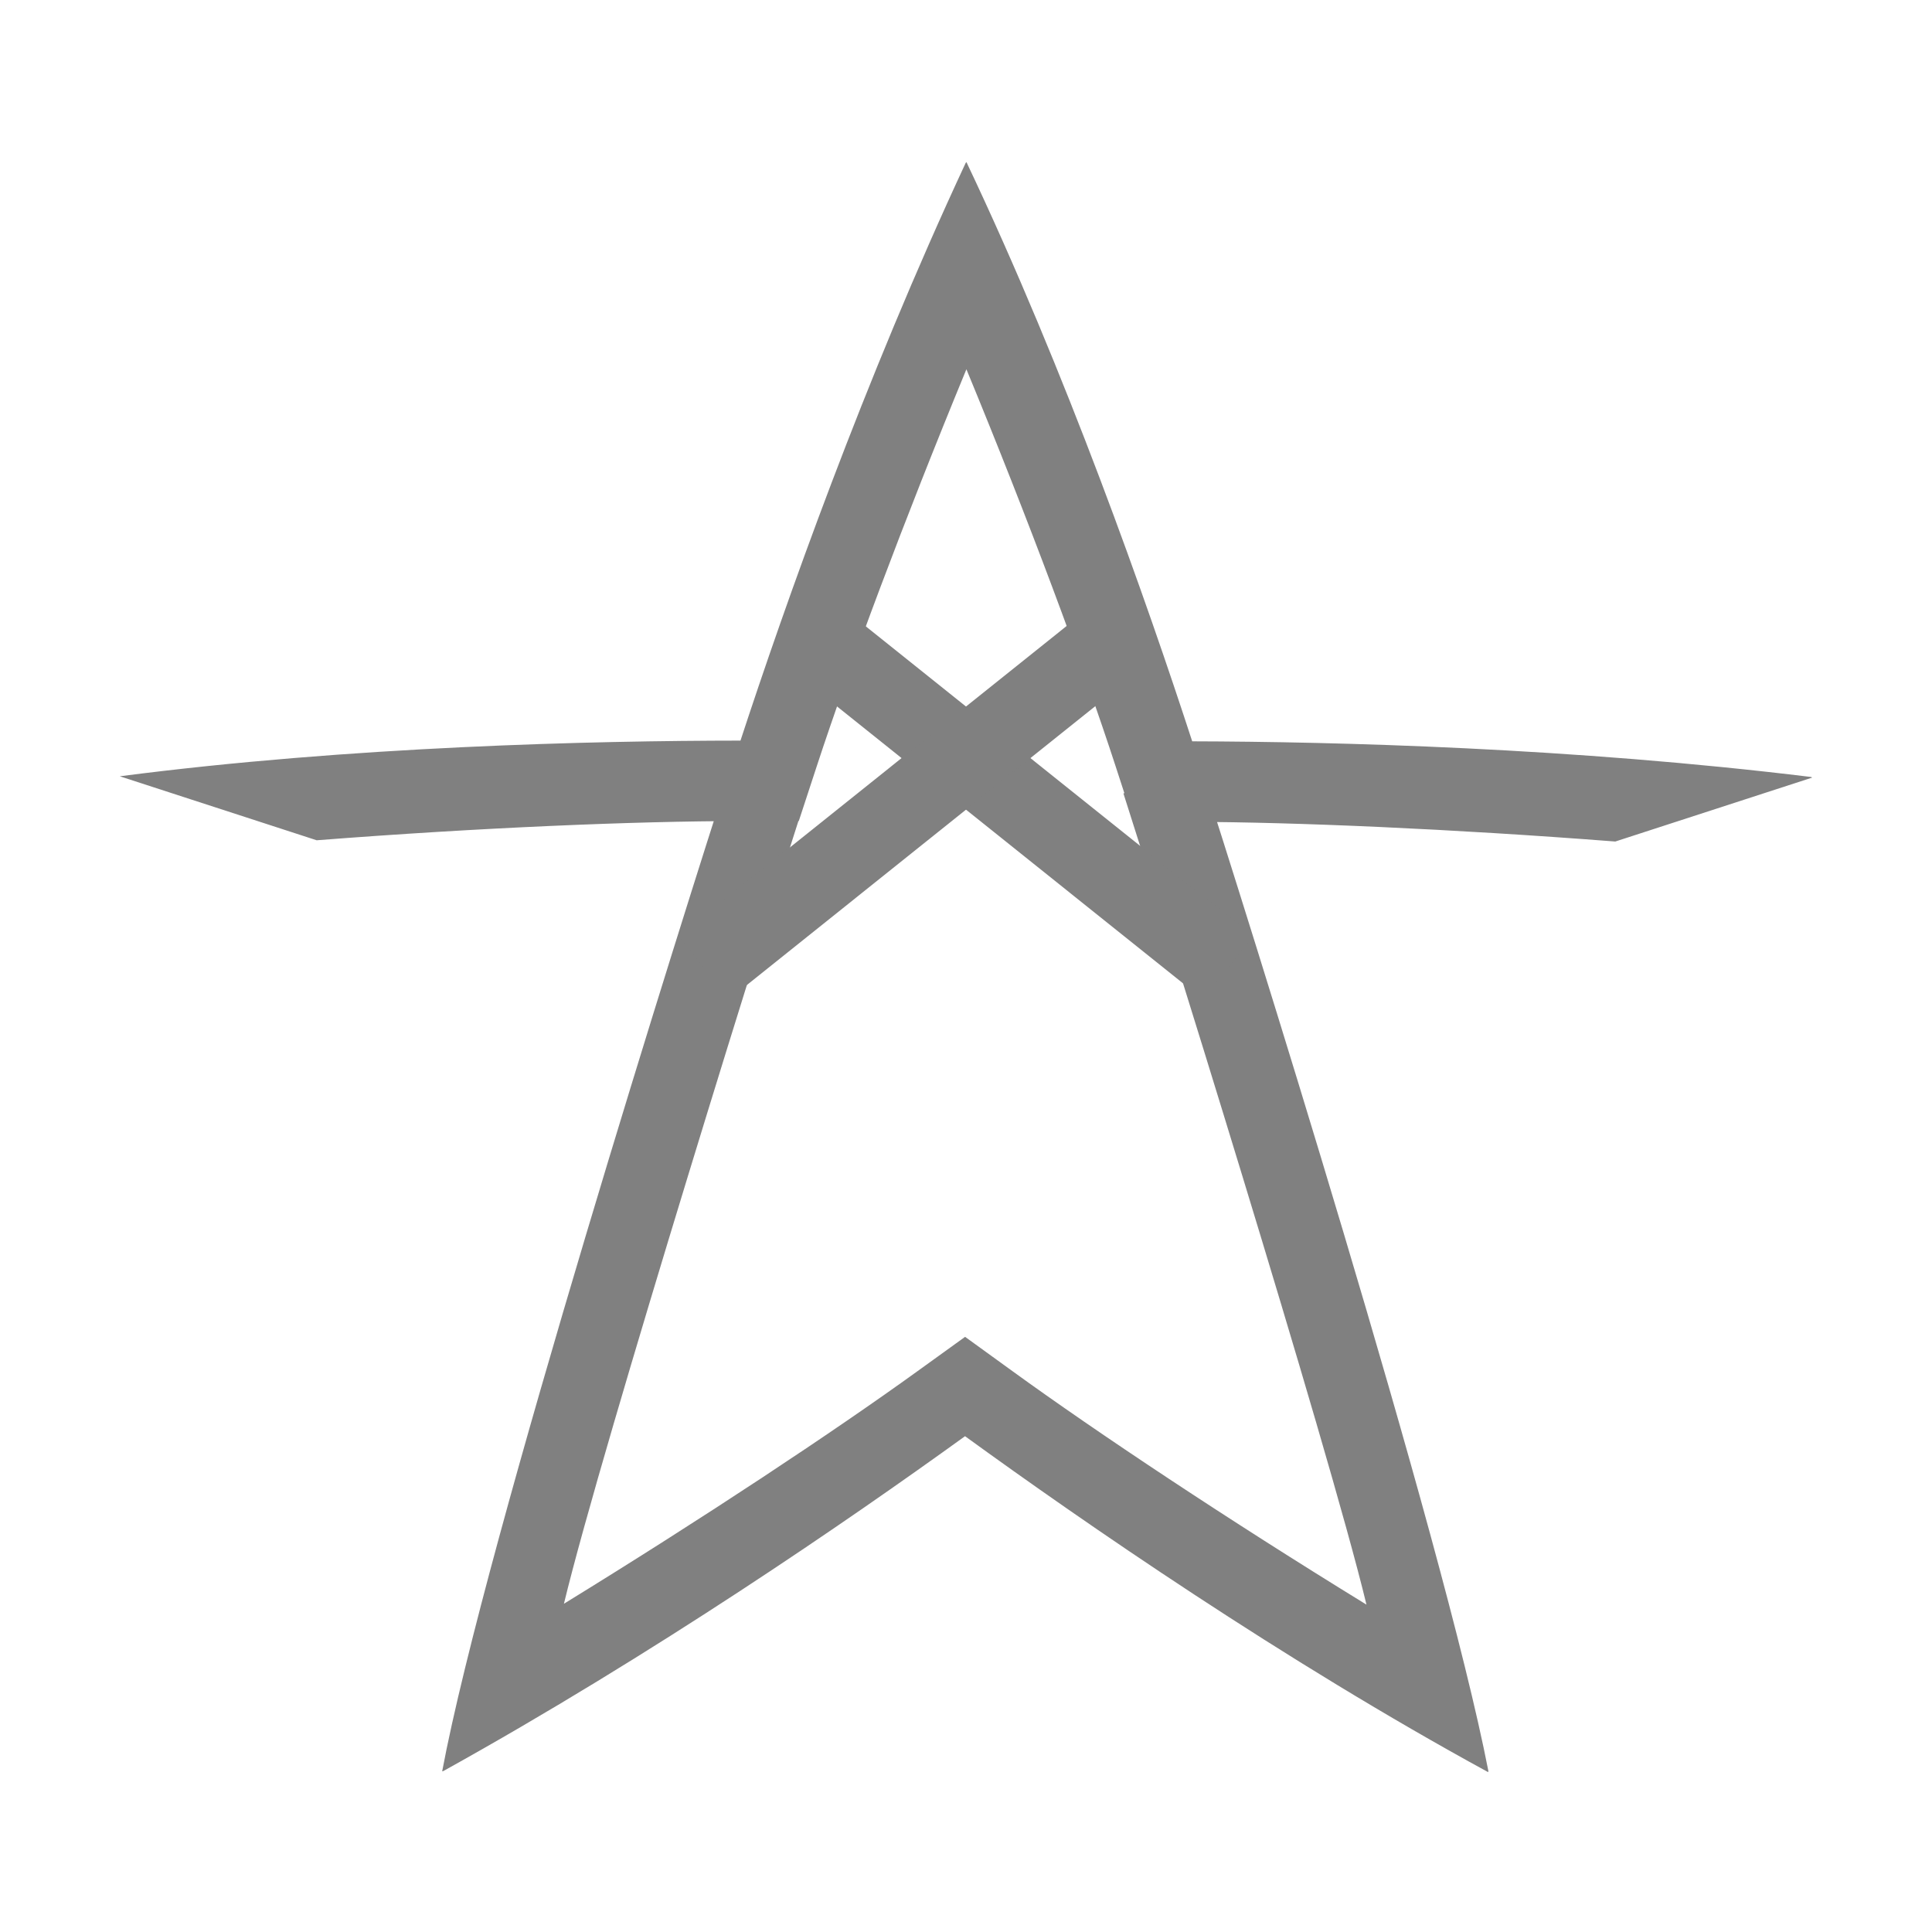 <?xml version="1.0" encoding="UTF-8" standalone="no"?>
<!-- Created with Inkscape (http://www.inkscape.org/) -->

<svg
   width="96"
   height="96"
   id="svg4874"
   version="1.1"
   inkscape:version="1.1.2 (0a00cf5339, 2022-02-04)"
   viewBox="0 0 96 96"
   sodipodi:docname="power-grid.svg"
   xmlns:inkscape="http://www.inkscape.org/namespaces/inkscape"
   xmlns:sodipodi="http://sodipodi.sourceforge.net/DTD/sodipodi-0.dtd"
   xmlns="http://www.w3.org/2000/svg"
   xmlns:svg="http://www.w3.org/2000/svg"
   xmlns:rdf="http://www.w3.org/1999/02/22-rdf-syntax-ns#"
   xmlns:cc="http://creativecommons.org/ns#"
   xmlns:dc="http://purl.org/dc/elements/1.1/">
  <defs
     id="defs4876" />
  <sodipodi:namedview
     id="base"
     pagecolor="#ffffff"
     bordercolor="#666666"
     borderopacity="1.0"
     inkscape:pageopacity="0.0"
     inkscape:pageshadow="2"
     inkscape:zoom="3.6036911"
     inkscape:cx="65.072169"
     inkscape:cy="44.676415"
     inkscape:document-units="px"
     inkscape:current-layer="g4780"
     showgrid="true"
     showborder="true"
     fit-margin-top="0"
     fit-margin-left="0"
     fit-margin-right="0"
     fit-margin-bottom="0"
     inkscape:snap-bbox="true"
     inkscape:bbox-paths="true"
     inkscape:bbox-nodes="true"
     inkscape:snap-bbox-edge-midpoints="true"
     inkscape:snap-bbox-midpoints="true"
     inkscape:object-paths="true"
     inkscape:snap-intersection-paths="true"
     inkscape:object-nodes="true"
     inkscape:snap-smooth-nodes="true"
     inkscape:snap-midpoints="true"
     inkscape:snap-object-midpoints="true"
     inkscape:snap-center="true"
     showguides="true"
     inkscape:guide-bbox="true"
     inkscape:snap-global="true"
     inkscape:pagecheckerboard="0"
     inkscape:window-width="1466"
     inkscape:window-height="933"
     inkscape:window-x="70"
     inkscape:window-y="27"
     inkscape:window-maximized="1">
    <inkscape:grid
       type="xygrid"
       id="grid5451"
       empspacing="8" />
    <sodipodi:guide
       orientation="1,0"
       position="8,-8"
       id="guide4063" />
    <sodipodi:guide
       orientation="1,0"
       position="4,-8"
       id="guide4065" />
    <sodipodi:guide
       orientation="0,1"
       position="-8,88"
       id="guide4067" />
    <sodipodi:guide
       orientation="0,1"
       position="-8,92"
       id="guide4069" />
    <sodipodi:guide
       orientation="0,1"
       position="104,4"
       id="guide4071" />
    <sodipodi:guide
       orientation="0,1"
       position="-5,8"
       id="guide4073" />
    <sodipodi:guide
       orientation="1,0"
       position="88,-8"
       id="guide4077" />
    <sodipodi:guide
       orientation="0,1"
       position="-8,84"
       id="guide4074" />
    <sodipodi:guide
       orientation="1,0"
       position="12,-8"
       id="guide4076" />
    <sodipodi:guide
       orientation="1,0"
       position="84,-8"
       id="guide4080" />
    <sodipodi:guide
       position="48,-8"
       orientation="1,0"
       id="guide4170" />
    <sodipodi:guide
       position="-8,48"
       orientation="0,1"
       id="guide4172" />
    <sodipodi:guide
       position="92,-8"
       orientation="1,0"
       id="guide4760" />
  </sodipodi:namedview>
  <g
     inkscape:label="Layer 1"
     inkscape:groupmode="layer"
     id="layer1"
     transform="translate(67.857,-78.505)">
    <g
       transform="matrix(0,-1,-1,0,373.505,516.505)"
       id="g4845"
       style="display:inline">
      <g
         inkscape:export-ydpi="90"
         inkscape:export-xdpi="90"
         inkscape:export-filename="next01.png"
         transform="matrix(-1,0,0,1,575.943,-611)"
         id="g4778"
         inkscape:label="Layer 1">
        <g
           transform="matrix(-1,0,0,1,576,611)"
           id="g4780"
           style="display:inline">
          <rect
             style="color:#000000;display:inline;overflow:visible;visibility:visible;fill:none;stroke:none;stroke-width:4;marker:none;enable-background:accumulate"
             id="rect4782"
             width="96.038"
             height="96"
             x="-438.002"
             y="345.362"
             transform="scale(-1,1)" />
          <path
             style="color:#000000;display:inline;overflow:visible;visibility:visible;fill:#808080;fill-opacity:1;fill-rule:nonzero;stroke:none;stroke-width:3;marker:none;enable-background:accumulate"
             d="m 48.021,8 0.002,0.002 L 48.025,8 Z m 7.802,31.371 c 1.565,4.861 10.148,32.323 12.076,40.307 -6.895,-4.233 -13.383,-8.55 -17.598,-11.607 l -2.346,-1.699 -2.35,1.695 c -4.138,2.99 -10.59,7.269 -17.584,11.568 1.896,-7.866 10.502,-35.372 12.108,-40.326 l -3.805,-1.232 c -2.255,6.957 -12.221,38.503 -14.352,49.883 0.003,0.002 0.005,0.003 0.01,0 0.006,0.003 0.009,-0.003 0.012,-0.004 0.007,0.001 0.012,-9.53e-4 0.014,-0.002 0.007,10e-4 0.007,10e-4 0.01,0 10.478,-5.812 20.149,-12.465 25.934,-16.645 5.92,4.295 15.83,11.151 25.994,16.693 0.003,-0.002 0.003,-0.007 0.002,-0.012 0.004,-0.004 0.002,-0.011 0.002,-0.014 0.003,-0.006 0.002,-0.01 0.002,-0.012 0.003,-0.006 0.006,-0.008 0.006,-0.012 C 71.67,76.192 61.82,44.94 59.633,38.146 Z m 34.221,-0.787 c -10e-4,-0.003 -0.002,-0.005 -0.008,-0.006 -0.003,-0.006 -0.009,-0.007 -0.012,-0.008 -0.004,-0.004 -0.012,-0.005 -0.014,-0.006 -0.004,-0.004 -0.003,-0.008 -0.008,-0.01 C 78.111,37.098 66.377,36.8 59.24,36.781 56.975,29.827 52.987,18.458 48.023,8.002 c -0.003,4.814e-4 -0.006,0.001 -0.008,0.006 -0.007,9.996e-4 -0.008,0.005 -0.01,0.008 -0.006,0.003 -0.007,0.009 -0.008,0.012 -0.006,0.003 -0.007,0.002 -0.01,0.006 -5.06,10.86 -8.97,21.929 -11.193,28.711 -7.314,0.006 -19.361,0.283 -30.842,1.773 l 9.785,3.18 c 8.066,-0.628 15.851,-0.951 21.059,-0.955 l 2.896,-0.002 0.902,-2.752 c 1.59,-4.851 4.295,-12.106 7.426,-19.695 3.089,7.474 5.802,14.775 7.414,19.725 l 0.896,2.756 2.896,0.008 c 5.108,0.013 12.848,0.344 21.037,0.977 z"
             transform="matrix(0,-1,-1,0,438.002,441.362)"
             id="path4170"
             sodipodi:nodetypes="cccccccccccccccccccccccccccccccccccccccccccccccc" />
          <path
             style="fill:none;stroke:#808080;stroke-width:4.001;stroke-linecap:butt;stroke-linejoin:miter;stroke-opacity:1;stroke-miterlimit:4;stroke-dasharray:none"
             d="m 405.99,400.362 -16.006,-20"
             id="path2355" />
          <path
             style="fill:none;stroke:#808080;stroke-width:4.001;stroke-linecap:butt;stroke-linejoin:miter;stroke-opacity:1;stroke-miterlimit:4;stroke-dasharray:none"
             d="m 405.99,386.362 -16.006,20"
             id="path2357" />
        </g>
      </g>
    </g>
  </g>
</svg>
